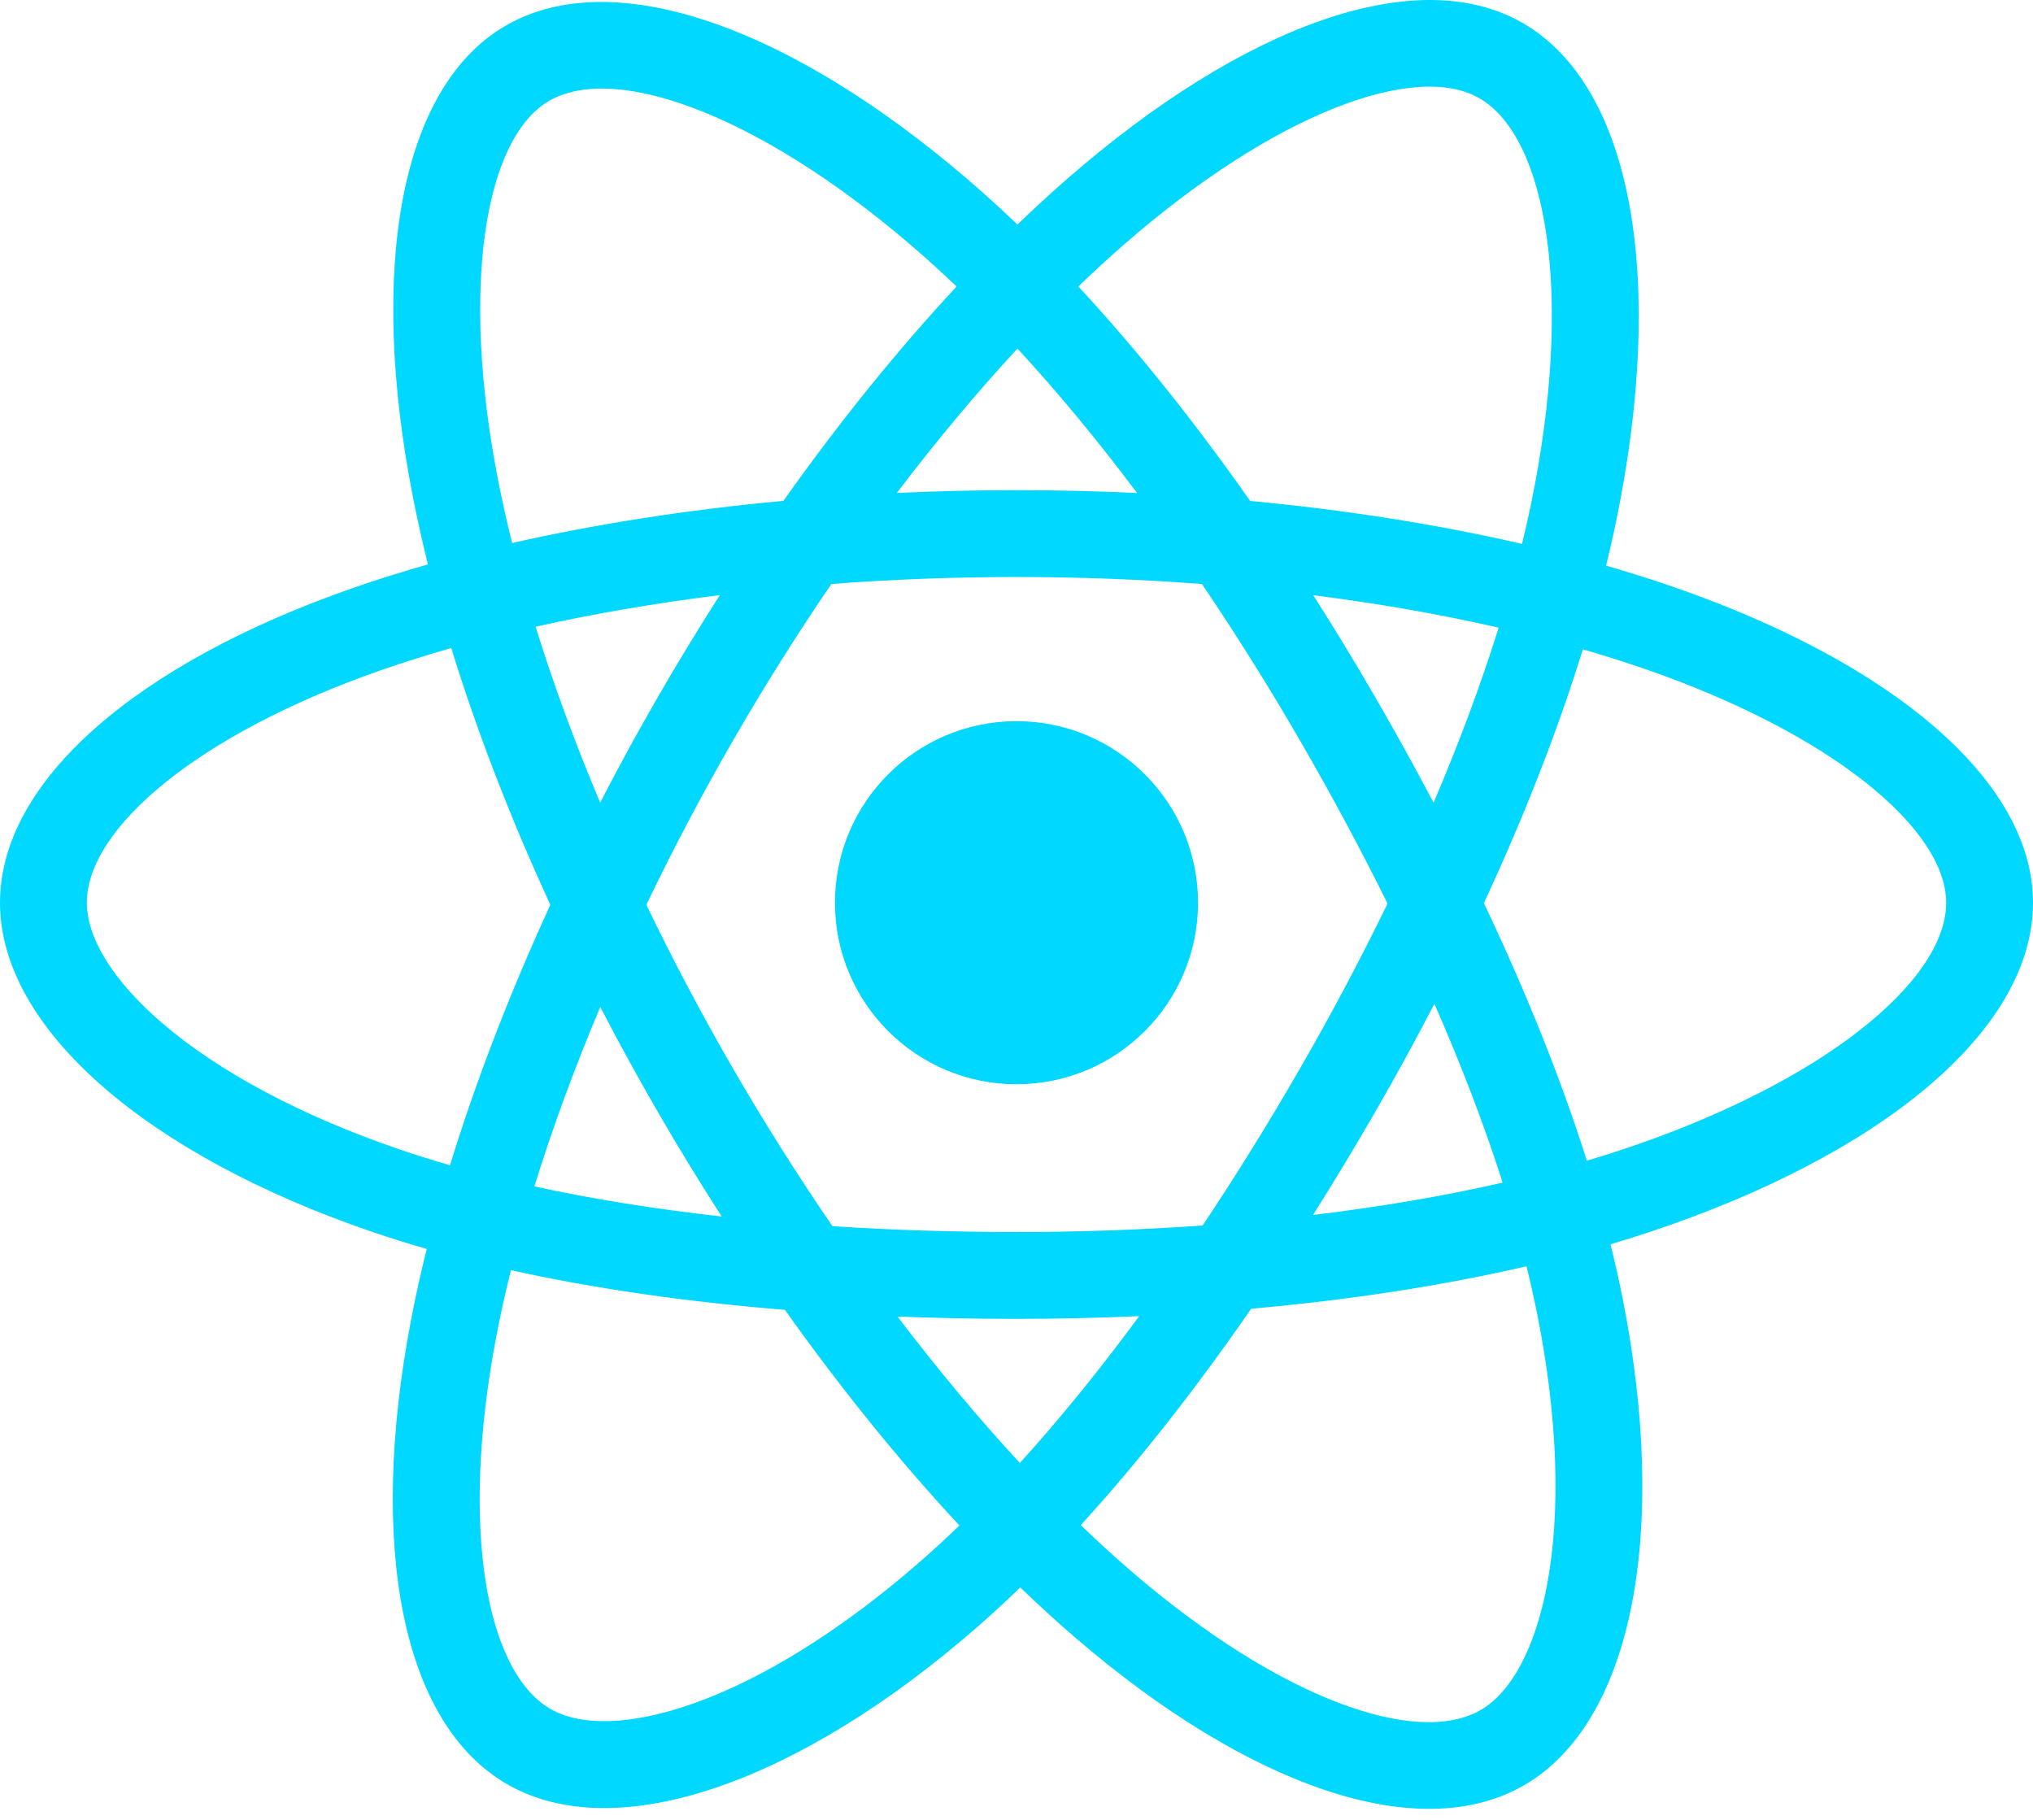 <svg width="200" height="179" viewBox="0 0 200 179" fill="none" xmlns="http://www.w3.org/2000/svg">
<path d="M164.44 57.675C162.311 56.945 160.165 56.268 158.002 55.646C158.366 54.162 158.7 52.695 158.997 51.255C163.87 27.598 160.684 8.539 149.802 2.264C139.369 -3.752 122.305 2.521 105.073 17.519C103.374 18.999 101.714 20.523 100.092 22.087C99.007 21.047 97.902 20.027 96.779 19.027C78.718 2.991 60.615 -3.767 49.745 2.526C39.32 8.56 36.234 26.476 40.621 48.897C41.058 51.117 41.55 53.326 42.099 55.522C39.537 56.25 37.064 57.025 34.698 57.85C13.523 65.233 0 76.802 0 88.803C0 101.198 14.517 113.63 36.572 121.168C38.36 121.776 40.163 122.34 41.979 122.859C41.389 125.224 40.865 127.604 40.409 129.998C36.226 152.03 39.492 169.523 49.888 175.519C60.626 181.711 78.648 175.347 96.195 160.007C97.618 158.76 99.01 157.477 100.369 156.161C102.125 157.855 103.927 159.5 105.775 161.094C122.773 175.72 139.561 181.626 149.947 175.614C160.674 169.404 164.161 150.612 159.634 127.748C159.278 125.957 158.878 124.175 158.435 122.403C159.701 122.028 160.943 121.642 162.154 121.24C185.082 113.644 200 101.363 200 88.803C200 76.758 186.041 65.111 164.44 57.675ZM159.467 113.131C158.373 113.493 157.252 113.842 156.108 114.182C153.577 106.169 150.161 97.648 145.98 88.844C149.97 80.251 153.254 71.839 155.714 63.878C157.76 64.47 159.745 65.094 161.659 65.753C180.167 72.125 191.456 81.544 191.456 88.803C191.456 96.534 179.264 106.571 159.467 113.131ZM151.253 129.408C153.255 139.517 153.54 148.658 152.214 155.804C151.023 162.225 148.628 166.505 145.666 168.22C139.363 171.869 125.884 167.126 111.348 154.617C109.629 153.135 107.952 151.606 106.319 150.031C111.955 143.868 117.587 136.703 123.084 128.745C132.752 127.887 141.887 126.484 150.17 124.569C150.569 126.173 150.93 127.787 151.253 129.408ZM68.184 167.59C62.027 169.764 57.122 169.826 54.157 168.117C47.848 164.479 45.226 150.433 48.803 131.592C49.228 129.366 49.715 127.152 50.263 124.952C58.456 126.765 67.523 128.068 77.215 128.854C82.749 136.64 88.544 143.798 94.384 150.065C93.142 151.266 91.872 152.436 90.573 153.574C82.813 160.357 75.037 165.169 68.184 167.59ZM39.336 113.083C29.584 109.75 21.53 105.418 16.009 100.69C11.048 96.443 8.545 92.225 8.545 88.803C8.545 81.52 19.402 72.231 37.51 65.918C39.708 65.152 42.008 64.43 44.395 63.751C46.898 71.892 50.181 80.404 54.142 89.011C50.129 97.745 46.799 106.393 44.272 114.63C42.614 114.155 40.968 113.639 39.336 113.083ZM49.006 47.255C45.248 28.047 47.744 13.557 54.026 9.92C60.716 6.047 75.512 11.569 91.106 25.416C92.123 26.321 93.124 27.245 94.107 28.186C88.296 34.426 82.555 41.53 77.07 49.27C67.663 50.142 58.659 51.542 50.381 53.418C49.871 51.376 49.413 49.321 49.006 47.255ZM135.277 68.558C133.322 65.181 131.294 61.846 129.195 58.556C135.577 59.363 141.691 60.434 147.432 61.744C145.709 67.269 143.56 73.044 141.031 78.966C139.183 75.459 137.264 71.989 135.277 68.558ZM100.096 34.292C104.037 38.562 107.984 43.328 111.866 48.5C103.991 48.128 96.103 48.126 88.227 48.495C92.113 43.371 96.094 38.611 100.096 34.292ZM64.689 68.617C62.727 72.02 60.844 75.468 59.043 78.959C56.556 73.058 54.427 67.256 52.688 61.653C58.395 60.376 64.48 59.333 70.82 58.541C68.698 61.851 66.654 65.211 64.689 68.617ZM71.002 119.673C64.452 118.942 58.275 117.952 52.57 116.71C54.336 111.007 56.512 105.081 59.053 99.054C60.862 102.547 62.752 105.998 64.723 109.402C66.749 112.902 68.848 116.33 71.002 119.673ZM100.332 143.915C96.282 139.547 92.243 134.713 88.298 129.515C92.128 129.665 96.032 129.741 100 129.741C104.077 129.741 108.106 129.65 112.073 129.473C108.178 134.765 104.246 139.606 100.332 143.915ZM141.112 98.746C143.785 104.84 146.038 110.734 147.827 116.34C142.029 117.663 135.768 118.729 129.171 119.52C131.285 116.169 133.332 112.776 135.311 109.344C137.323 105.855 139.257 102.321 141.112 98.746ZM127.91 105.075C124.881 110.338 121.681 115.501 118.316 120.555C112.22 120.987 106.111 121.202 100 121.198C93.776 121.198 87.722 121.005 81.892 120.626C78.439 115.583 75.178 110.411 72.116 105.122C69.069 99.86 66.223 94.485 63.584 89.007C66.216 83.528 69.054 78.15 72.091 72.884L72.091 72.885C75.127 67.618 78.361 62.468 81.788 57.447C87.736 56.997 93.835 56.762 99.999 56.762C106.191 56.762 112.299 56.999 118.245 57.452C121.638 62.466 124.852 67.598 127.882 72.839C130.929 78.093 133.805 83.445 136.504 88.886C133.832 94.382 130.966 99.782 127.91 105.075ZM145.535 9.665C152.232 13.528 154.837 29.104 150.629 49.529C150.36 50.833 150.059 52.16 149.73 53.506C141.432 51.59 132.422 50.166 122.988 49.281C117.493 41.455 111.798 34.34 106.082 28.181C107.58 26.737 109.114 25.33 110.682 23.962C125.448 11.113 139.248 6.04 145.535 9.665ZM100 70.944C109.863 70.944 117.859 78.94 117.859 88.803C117.859 98.666 109.863 106.662 100 106.662C90.137 106.662 82.141 98.666 82.141 88.803C82.141 78.94 90.137 70.944 100 70.944Z" fill="#00D8FF"/>
</svg>
